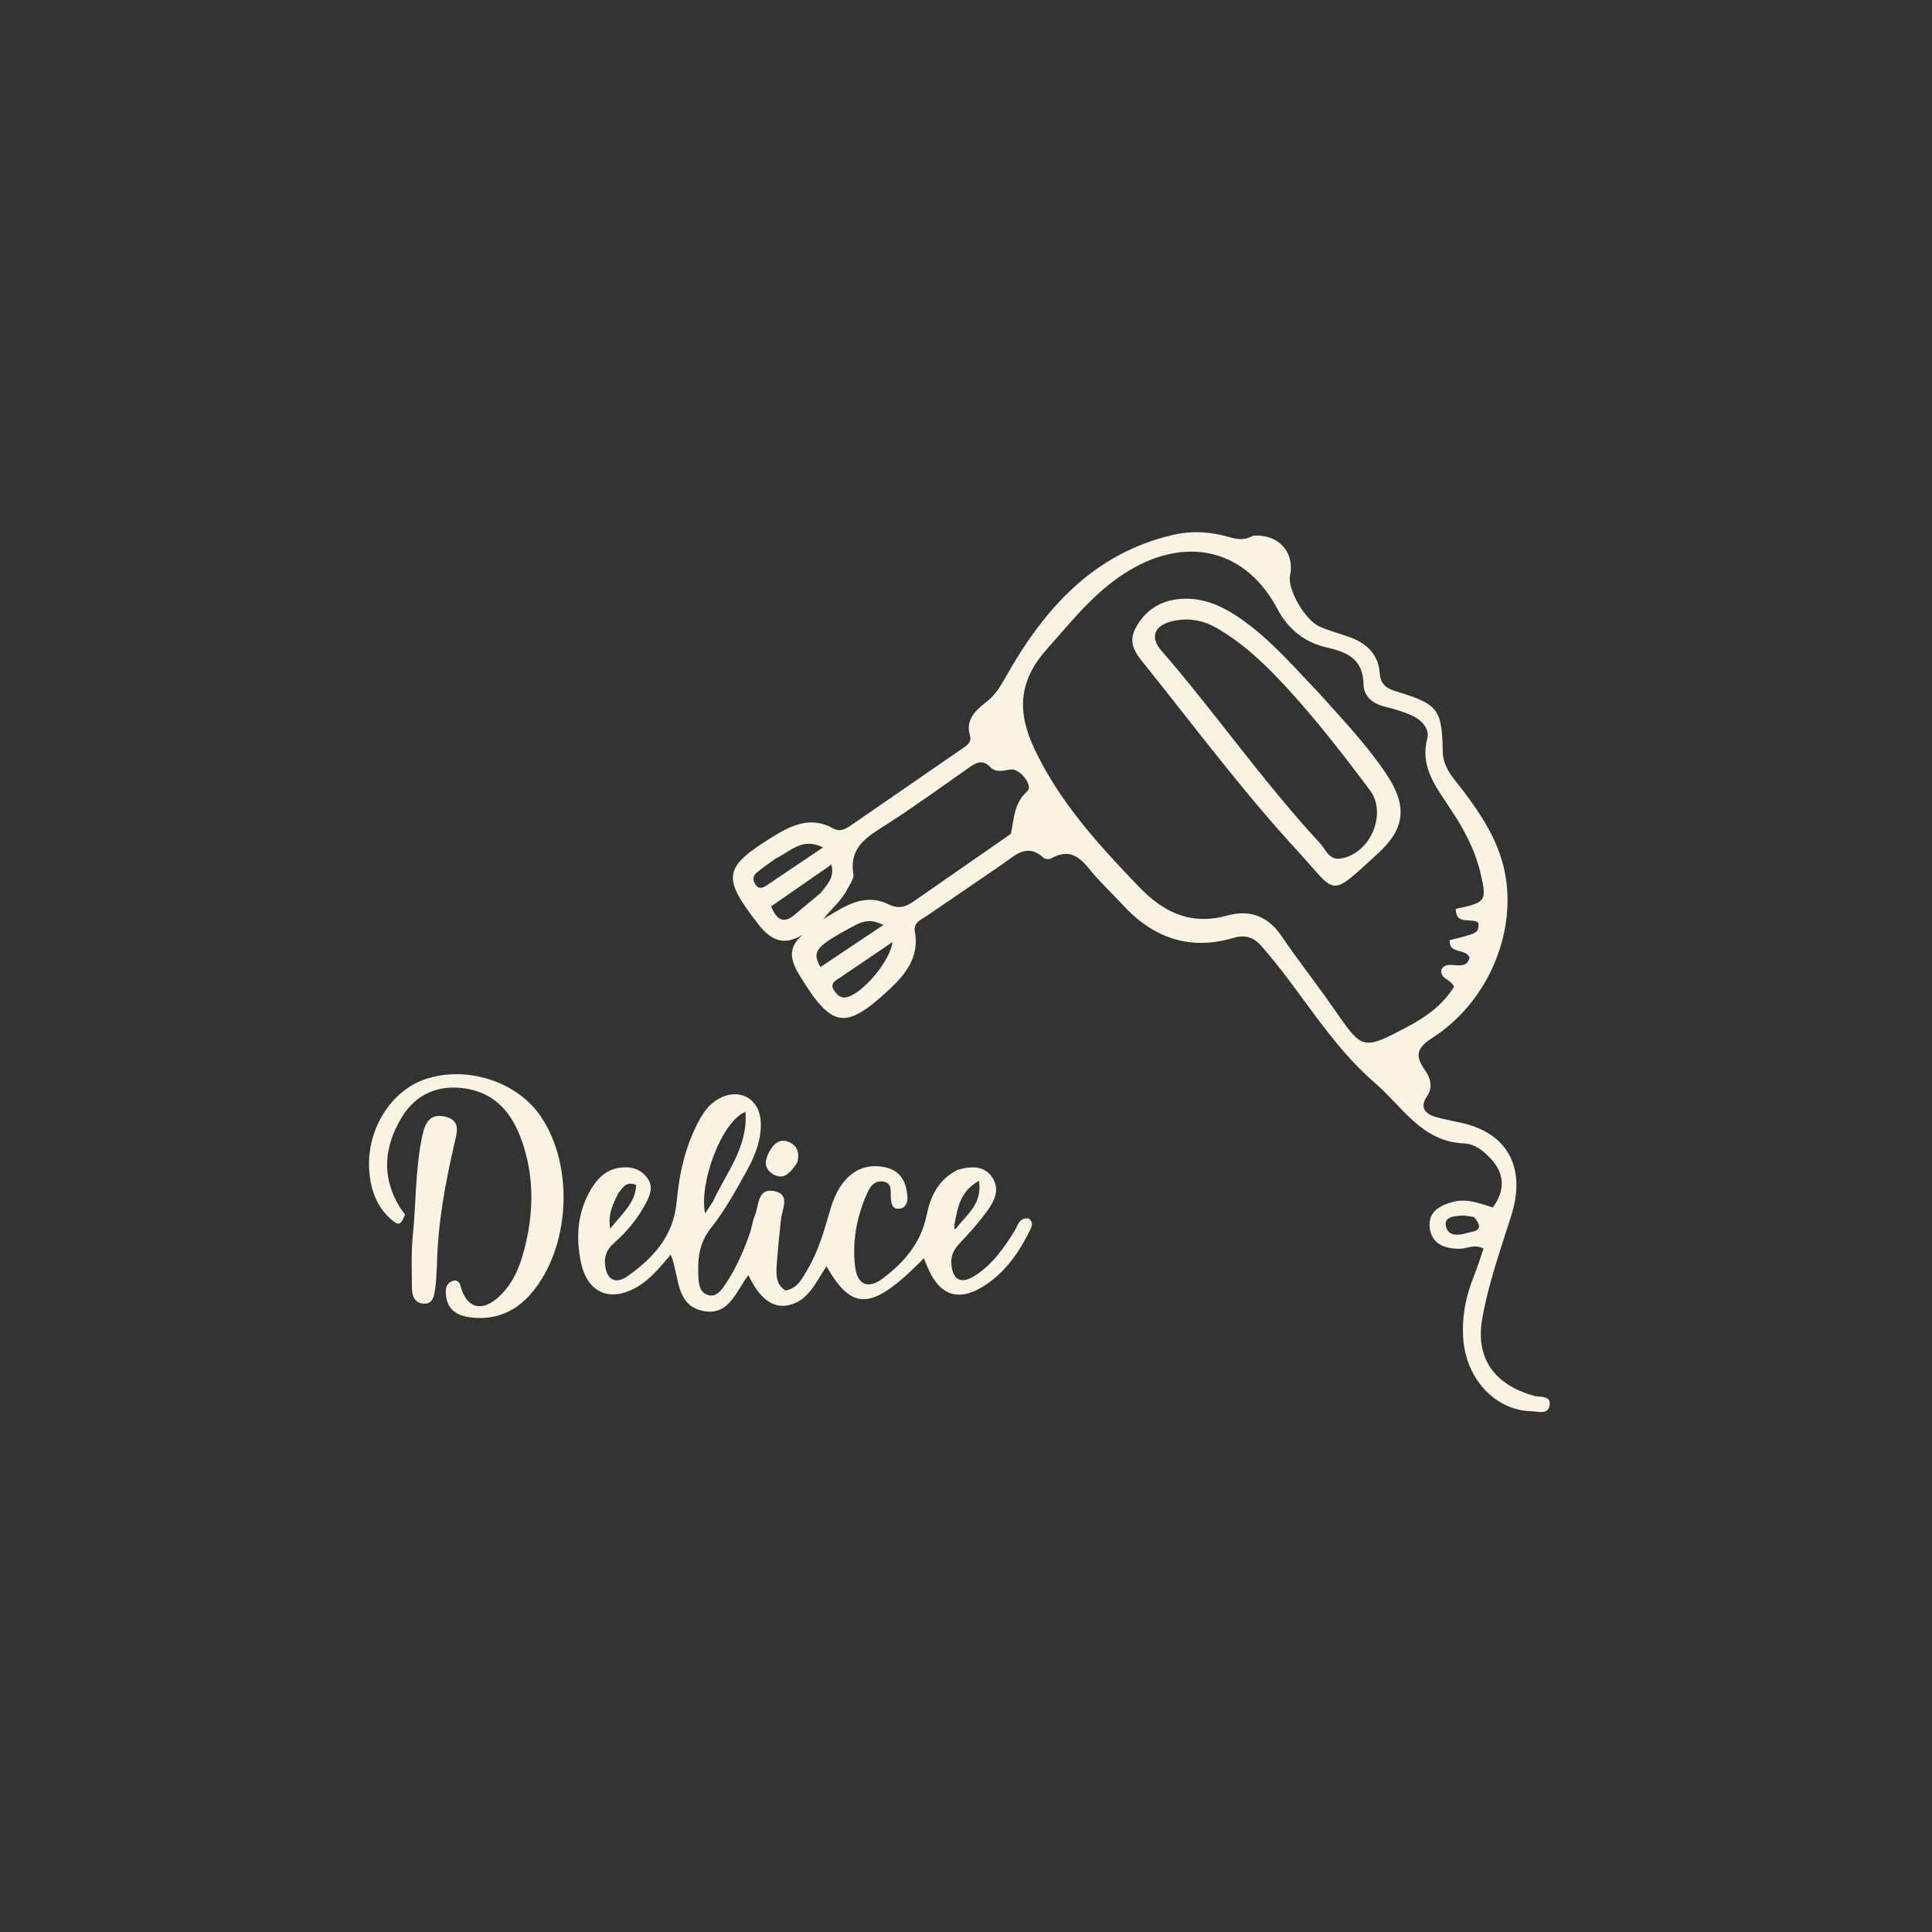 <svg version="1.1" id="Layer_1" xmlns="http://www.w3.org/2000/svg" xmlns:xlink="http://www.w3.org/1999/xlink" x="0px" y="0px"
	 width="100%" viewBox="0 0 496 496" enable-background="new 0 0 496 496" xml:space="preserve">
<rect x="0" y="0" width="496" height="496" fill="#333333" stroke="none"/>
<path fill="#F8F4E1" opacity="1" stroke="none" 
	d="
M321.691,137.536 
	C328.235,137.027 332.451,141.824 331.193,147.797 
	C330.475,151.204 334.992,159.198 338.786,160.865 
	C341.211,161.93 343.795,162.631 346.305,163.503 
	C350.762,165.049 353.87,167.944 354.213,172.786 
	C354.423,175.748 355.993,176.759 358.416,177.495 
	C369.281,180.793 370.185,182.02 370.4,193.032 
	C370.482,197.205 373.361,200.001 375.636,203.014 
	C380.287,209.176 384.488,215.564 386.182,223.219 
	C389.681,239.031 382.124,257.201 367.757,266.43 
	C363.909,268.902 363.119,270.857 365.696,274.537 
	C367.139,276.596 368.051,278.969 366.322,281.504 
	C364.431,284.276 365.861,285.934 368.499,286.732 
	C371.192,287.547 374.025,287.892 376.735,288.66 
	C388.046,291.865 391.484,300.973 388.006,312.015 
	C385.241,320.795 382.059,329.624 380.508,338.742 
	C378.786,348.866 383.766,355.532 393.846,358.358 
	C395.369,358.785 398.309,358.097 397.797,360.892 
	C397.36,363.283 394.75,362.333 393.097,362.296 
	C383.855,362.087 376.396,353.978 375.66,343.71 
	C375.259,338.099 376.308,332.802 378.382,327.63 
	C379.296,325.351 380.021,322.996 380.875,320.551 
	C378.544,319.294 376.668,320.583 374.792,320.596 
	C370.857,320.623 367.542,319.37 367.053,315.19 
	C366.59,311.232 369.442,309.478 373.083,308.546 
	C376.764,307.604 379.95,309.011 383.235,309.988 
	C386.469,305.706 386.306,301.295 382.772,297.516 
	C380.909,295.524 378.609,293.652 375.99,293.554 
	C364.971,293.138 360.131,284.173 353.013,278.047 
	C341.229,267.906 333.92,254.27 323.82,242.859 
	C321.752,240.523 319.56,239.931 316.723,240.773 
	C305.223,244.186 295.829,240.685 287.978,232.032 
	C285.853,229.69 283.511,227.542 281.417,225.174 
	C278.324,221.677 275.819,217.015 269.866,220.382 
	C269.386,220.654 268.328,220.588 267.942,220.237 
	C263.568,216.256 260.498,219.704 257.173,221.991 
	C250.725,226.425 244.237,230.802 237.783,235.228 
	C236.341,236.218 234.434,236.799 234.892,239.313 
	C236.057,245.718 232.399,250.235 228.224,254.106 
	C216.955,264.554 213.583,263.894 205.497,250.774 
	C203.178,247.01 201.807,243.634 206.073,239.956 
	C200.703,243.266 197.432,240.876 194.374,236.902 
	C185.304,225.116 185.727,222.65 198.516,214.737 
	C203.356,211.743 208.28,209.527 213.93,212.682 
	C215.693,213.666 217.106,212.821 218.524,211.843 
	C227.983,205.318 237.459,198.819 246.903,192.273 
	C248.083,191.455 249.559,190.733 248.995,188.753 
	C247.791,184.527 250.696,182.231 253.419,180.049 
	C255.544,178.344 256.797,176.29 258.138,173.905 
	C267.967,156.435 280.595,142.059 301.277,137.292 
	C306.098,136.18 310.89,136.526 315.583,137.885 
	C317.596,138.467 319.45,138.794 321.691,137.536 
M374.122,210.368 
	C373.575,209.531 373.019,208.7 372.482,207.856 
	C368.948,202.296 364.452,197.187 366.423,189.614 
	C367.076,187.107 364.965,184.834 362.56,183.733 
	C360.309,182.703 357.883,181.985 355.469,181.401 
	C352.325,180.641 350.087,178.689 350.05,175.657 
	C349.974,169.358 345.996,167.443 340.919,166.305 
	C335.052,164.99 330.809,161.73 327.94,156.316 
	C320.139,141.592 305.738,137.66 291.098,145.765 
	C281.795,150.916 275.548,159.034 268.662,166.773 
	C261.308,175.038 261.177,183.014 265.638,192.407 
	C272.127,206.072 282.072,216.924 292.389,227.651 
	C298.837,234.356 305.787,237.62 315.163,235.029 
	C320.788,233.475 325.527,235.166 329.009,240.314 
	C333.3,246.659 338.081,252.671 342.444,258.97 
	C349.824,269.624 349.767,269.694 361.368,263.596 
	C366.239,261.035 370.543,257.816 373.292,253.331 
	C372.355,251.24 369.746,251.415 370.036,248.988 
	C371.438,245.908 376.24,249.943 377.279,245.871 
	C376.396,243.366 371.909,245.075 372.169,241.372 
	C379.628,239.52 379.628,239.52 379.555,236.913 
	C377.843,235.451 373.715,237.727 373.747,233.319 
	C381.626,231.712 381.806,231.333 379.994,223.788 
	C378.888,219.187 376.917,215.004 374.122,210.368 
M259.534,214.064 
	C260.342,210.204 260.267,206.205 263.762,203.112 
	C265.326,201.728 261.855,197.195 259.406,197.552 
	C257.55,197.822 255.702,198.443 254.252,196.944 
	C252.162,194.783 250.467,195.882 248.593,197.193 
	C241.652,202.048 234.804,207.054 227.672,211.614 
	C222.817,214.719 217.929,217.332 219.084,224.442 
	C219.284,225.674 218.076,227.182 217.398,228.5 
	C215.922,231.374 213.314,233.398 211.383,235.955 
	C216.633,232.828 221.727,229.078 228.074,232.15 
	C230.887,233.511 232.657,232.757 234.819,231.241 
	C242.843,225.615 250.933,220.084 259.534,214.064 
M210.736,229.197 
	C212.228,227.197 214.318,225.417 213.444,221.961 
	C207.99,225.742 202.933,229.248 197.967,232.691 
	C199.467,236.419 201.358,237.142 204.137,234.735 
	C206.13,233.009 208.204,231.378 210.736,229.197 
M215.658,250.989 
	C214.364,251.795 212.876,252.567 214.238,254.417 
	C215.023,255.482 215.859,256.43 217.529,255.978 
	C221.566,254.886 228.484,246.815 229.134,241.85 
	C224.65,244.891 220.434,247.75 215.658,250.989 
M219.844,237.366 
	C209.441,242.9 208.28,244.187 210.638,248.266 
	C215.845,244.784 221.018,241.326 226.787,237.469 
	C223.934,236.049 222.227,236.268 219.844,237.366 
M199.004,220.494 
	C197.417,221.665 195.779,222.775 194.263,224.031 
	C193.234,224.883 193.199,226.029 193.975,227.127 
	C194.92,228.464 195.983,227.867 196.969,227.207 
	C201.583,224.121 206.181,221.009 211.28,217.572 
	C206.092,214.9 203.084,218.464 199.004,220.494 
M378.409,312.442 
	C377.271,312.31 376.115,311.985 374.999,312.09 
	C373.251,312.254 370.698,312.366 371.212,314.807 
	C371.793,317.568 374.567,317.147 376.562,316.558 
	C378.127,316.096 381.593,316.155 378.409,312.442 
z"/>
<path fill="#F8F4E1" opacity="1" stroke="none" 
	d="
M245.91,300.315 
	C249.551,299.258 252.827,299.312 254.808,302.376 
	C256.822,305.489 255.192,308.561 253.268,311.148 
	C251.188,313.944 248.865,316.58 246.457,319.105 
	C244.983,320.651 244.087,322.203 244.237,324.399 
	C244.519,328.534 246.634,329.796 250.183,327.573 
	C254.668,324.763 257.656,320.533 260.4,316.107 
	C261.289,314.672 261.658,312.461 264.112,312.835 
	C265.235,313.642 265.04,314.602 264.576,315.548 
	C261.909,320.996 258.626,325.968 253.552,329.513 
	C246.384,334.522 241.2,332.967 237.911,324.843 
	C237.682,324.277 237.458,323.709 237.188,323.033 
	C224.017,336.422 218.883,336.897 212.19,325.089 
	C209.463,329.062 207.688,333.892 202.486,335.067 
	C198.438,335.981 195.013,333.41 192.125,327.361 
	C189.07,331.348 187.278,337.566 181.043,336.648 
	C173.294,335.507 174.515,327.712 172.201,322.097 
	C169.645,325.064 167.393,327.93 164.325,329.925 
	C157.226,334.541 150.912,332.349 149.166,324.178 
	C147.787,317.73 148.208,311.226 151.732,305.31 
	C153.411,302.491 155.632,300.274 159.044,299.79 
	C161.836,299.393 164.38,299.988 166.169,302.405 
	C167.85,304.677 166.879,306.864 165.779,308.965 
	C163.745,312.847 160.959,316.155 157.708,319.067 
	C156.134,320.477 155.173,322.033 155.306,324.269 
	C155.551,328.399 157.827,329.966 161.191,327.581 
	C167.716,322.954 172.917,317.259 173.699,308.672 
	C174.367,301.336 175.928,294.208 179.482,287.647 
	C180.773,285.263 182.37,283.159 184.855,281.896 
	C190.097,279.234 195.105,282.242 195.319,288.144 
	C195.482,292.651 193.844,296.701 191.761,300.478 
	C188.95,305.574 186.112,310.757 182.509,315.284 
	C179.236,319.396 179.045,323.722 179.337,328.419 
	C179.446,330.173 179.904,331.879 181.712,332.456 
	C183.609,333.061 184.848,331.679 185.823,330.289 
	C188.715,326.166 190.753,321.604 192.42,316.877 
	C192.972,315.313 193.149,313.606 193.788,312.087 
	C194.855,309.544 194.427,305.023 198.605,305.763 
	C203.102,306.559 200.758,310.404 200.484,313.154 
	C200.088,317.125 199.627,321.092 199.385,325.073 
	C199.246,327.371 199.238,329.782 201.629,331.307 
	C204.707,330.814 205.887,328.303 207.234,326.054 
	C210.173,321.147 211.658,315.694 213.249,310.246 
	C215.642,302.052 220.801,298.321 227.161,299.652 
	C231.346,300.528 232.704,303.582 232.964,307.308 
	C233.051,308.557 232.604,310.128 230.918,310.301 
	C229.087,310.489 228.827,309.118 228.712,307.675 
	C228.574,305.951 229.24,303.62 226.588,303.322 
	C224.138,303.047 223.142,305.095 222.357,306.935 
	C219.898,312.698 218.793,318.758 219.507,324.98 
	C220.071,329.893 222.805,331.12 226.705,328.166 
	C232.099,324.081 236.404,319.144 237.852,312.146 
	C238.847,307.334 240.712,302.872 245.91,300.315 
M183.096,308.37 
	C186.363,301.103 192.069,294.636 191.382,285.426 
	C185.304,287.885 179.418,303.585 181.007,311.542 
	C181.666,310.56 182.211,309.749 183.096,308.37 
M158.687,306.389 
	C157.489,308.978 155.991,311.507 156.659,315.406 
	C159.804,311.501 163.165,308.774 163.32,304.206 
	C160.787,303.227 160.022,304.692 158.687,306.389 
M245.08,314.086 
	C245.058,314.556 245.037,315.027 245.015,315.497 
	C245.172,315.465 245.406,315.488 245.474,315.393 
	C247.967,311.894 252.312,309.241 251.321,303.145 
	C246.648,305.783 245.908,309.638 245.08,314.086 
z"/>
<path fill="#F8F4E1" opacity="1" stroke="none" 
	d="
M104,311.824 
	C102.825,314.577 102.356,314.784 100.298,312.944 
	C96.471,309.521 95.014,304.923 94.765,299.984 
	C94.247,289.761 100.482,279.981 109.175,277.062 
	C119.883,273.466 132.834,277.673 138.91,286.721 
	C147.514,299.537 146.373,320.408 136.359,332.08 
	C132.143,336.994 126.732,339.107 120.306,338.141 
	C117.545,337.726 115.185,336.367 114.615,333.315 
	C114.242,331.317 114.238,329.253 116.73,328.724 
	C117.785,328.836 118.042,329.433 118.218,330.098 
	C119.725,335.783 123.577,337.007 127.992,332.995 
	C132.242,329.132 133.943,323.891 135.152,318.46 
	C136.956,310.361 136.922,302.281 134.463,294.347 
	C132.117,286.776 127.891,280.702 119.404,279.441 
	C112.575,278.426 106.806,280.808 103.145,286.836 
	C98.588,294.341 97.871,302.121 102.623,309.924 
	C102.968,310.49 103.414,310.995 104,311.824 
z"/>
<path fill="#F8F4E1" opacity="1" stroke="none" 
	d="
M112.175,324.911 
	C112.027,327.199 112.008,329.038 111.725,330.836 
	C111.445,332.609 111.222,334.854 108.739,334.678 
	C106.22,334.499 105.735,332.382 105.743,330.261 
	C105.758,325.942 105.537,321.592 105.972,317.312 
	C106.842,308.747 106.605,300.082 108.413,291.597 
	C109.128,288.241 110.42,285.738 114.327,286.688 
	C118.36,287.669 117.329,290.677 116.679,293.515 
	C114.347,303.701 112.38,313.945 112.175,324.911 
z"/>
<path fill="#F8F4E1" opacity="1" stroke="none" 
	d="
M204.684,298.452 
	C202.938,301.145 201.003,303.288 198.09,301.208 
	C195.747,299.535 196.598,297.071 197.919,294.983 
	C198.862,293.491 200.271,292.44 202.085,293.033 
	C204.452,293.807 205.411,295.599 204.684,298.452 
z"/>
<path fill="#F8F4E1" opacity="1" stroke="none" 
	d="
M338.835,178.177 
	C344.944,185.006 351.041,191.393 355.937,198.762 
	C361.279,206.803 360.877,212.601 353.753,219.11 
	C340.995,230.768 343.385,229.615 333.248,218.606 
	C319.384,203.55 307.113,187.157 294.347,171.185 
	C292.14,168.424 289.311,165.553 291.477,161.362 
	C293.906,156.664 297.959,154.173 303.01,153.761 
	C309.881,153.201 315.578,156.515 320.783,160.503 
	C327.406,165.577 332.84,171.924 338.835,178.177 
M338.486,216.058 
	C340.244,217.649 340.958,220.843 344.04,220.423 
	C351.735,219.375 356.247,208.931 351.685,202.85 
	C345.094,194.064 338.378,185.368 330.978,177.241 
	C325.482,171.204 319.677,165.492 312.535,161.327 
	C308.733,159.11 304.689,158.459 300.52,159.593 
	C296.255,160.754 295.283,163.724 298.089,166.954 
	C311.842,182.782 323.797,200.082 338.486,216.058 
z"/>
</svg>
